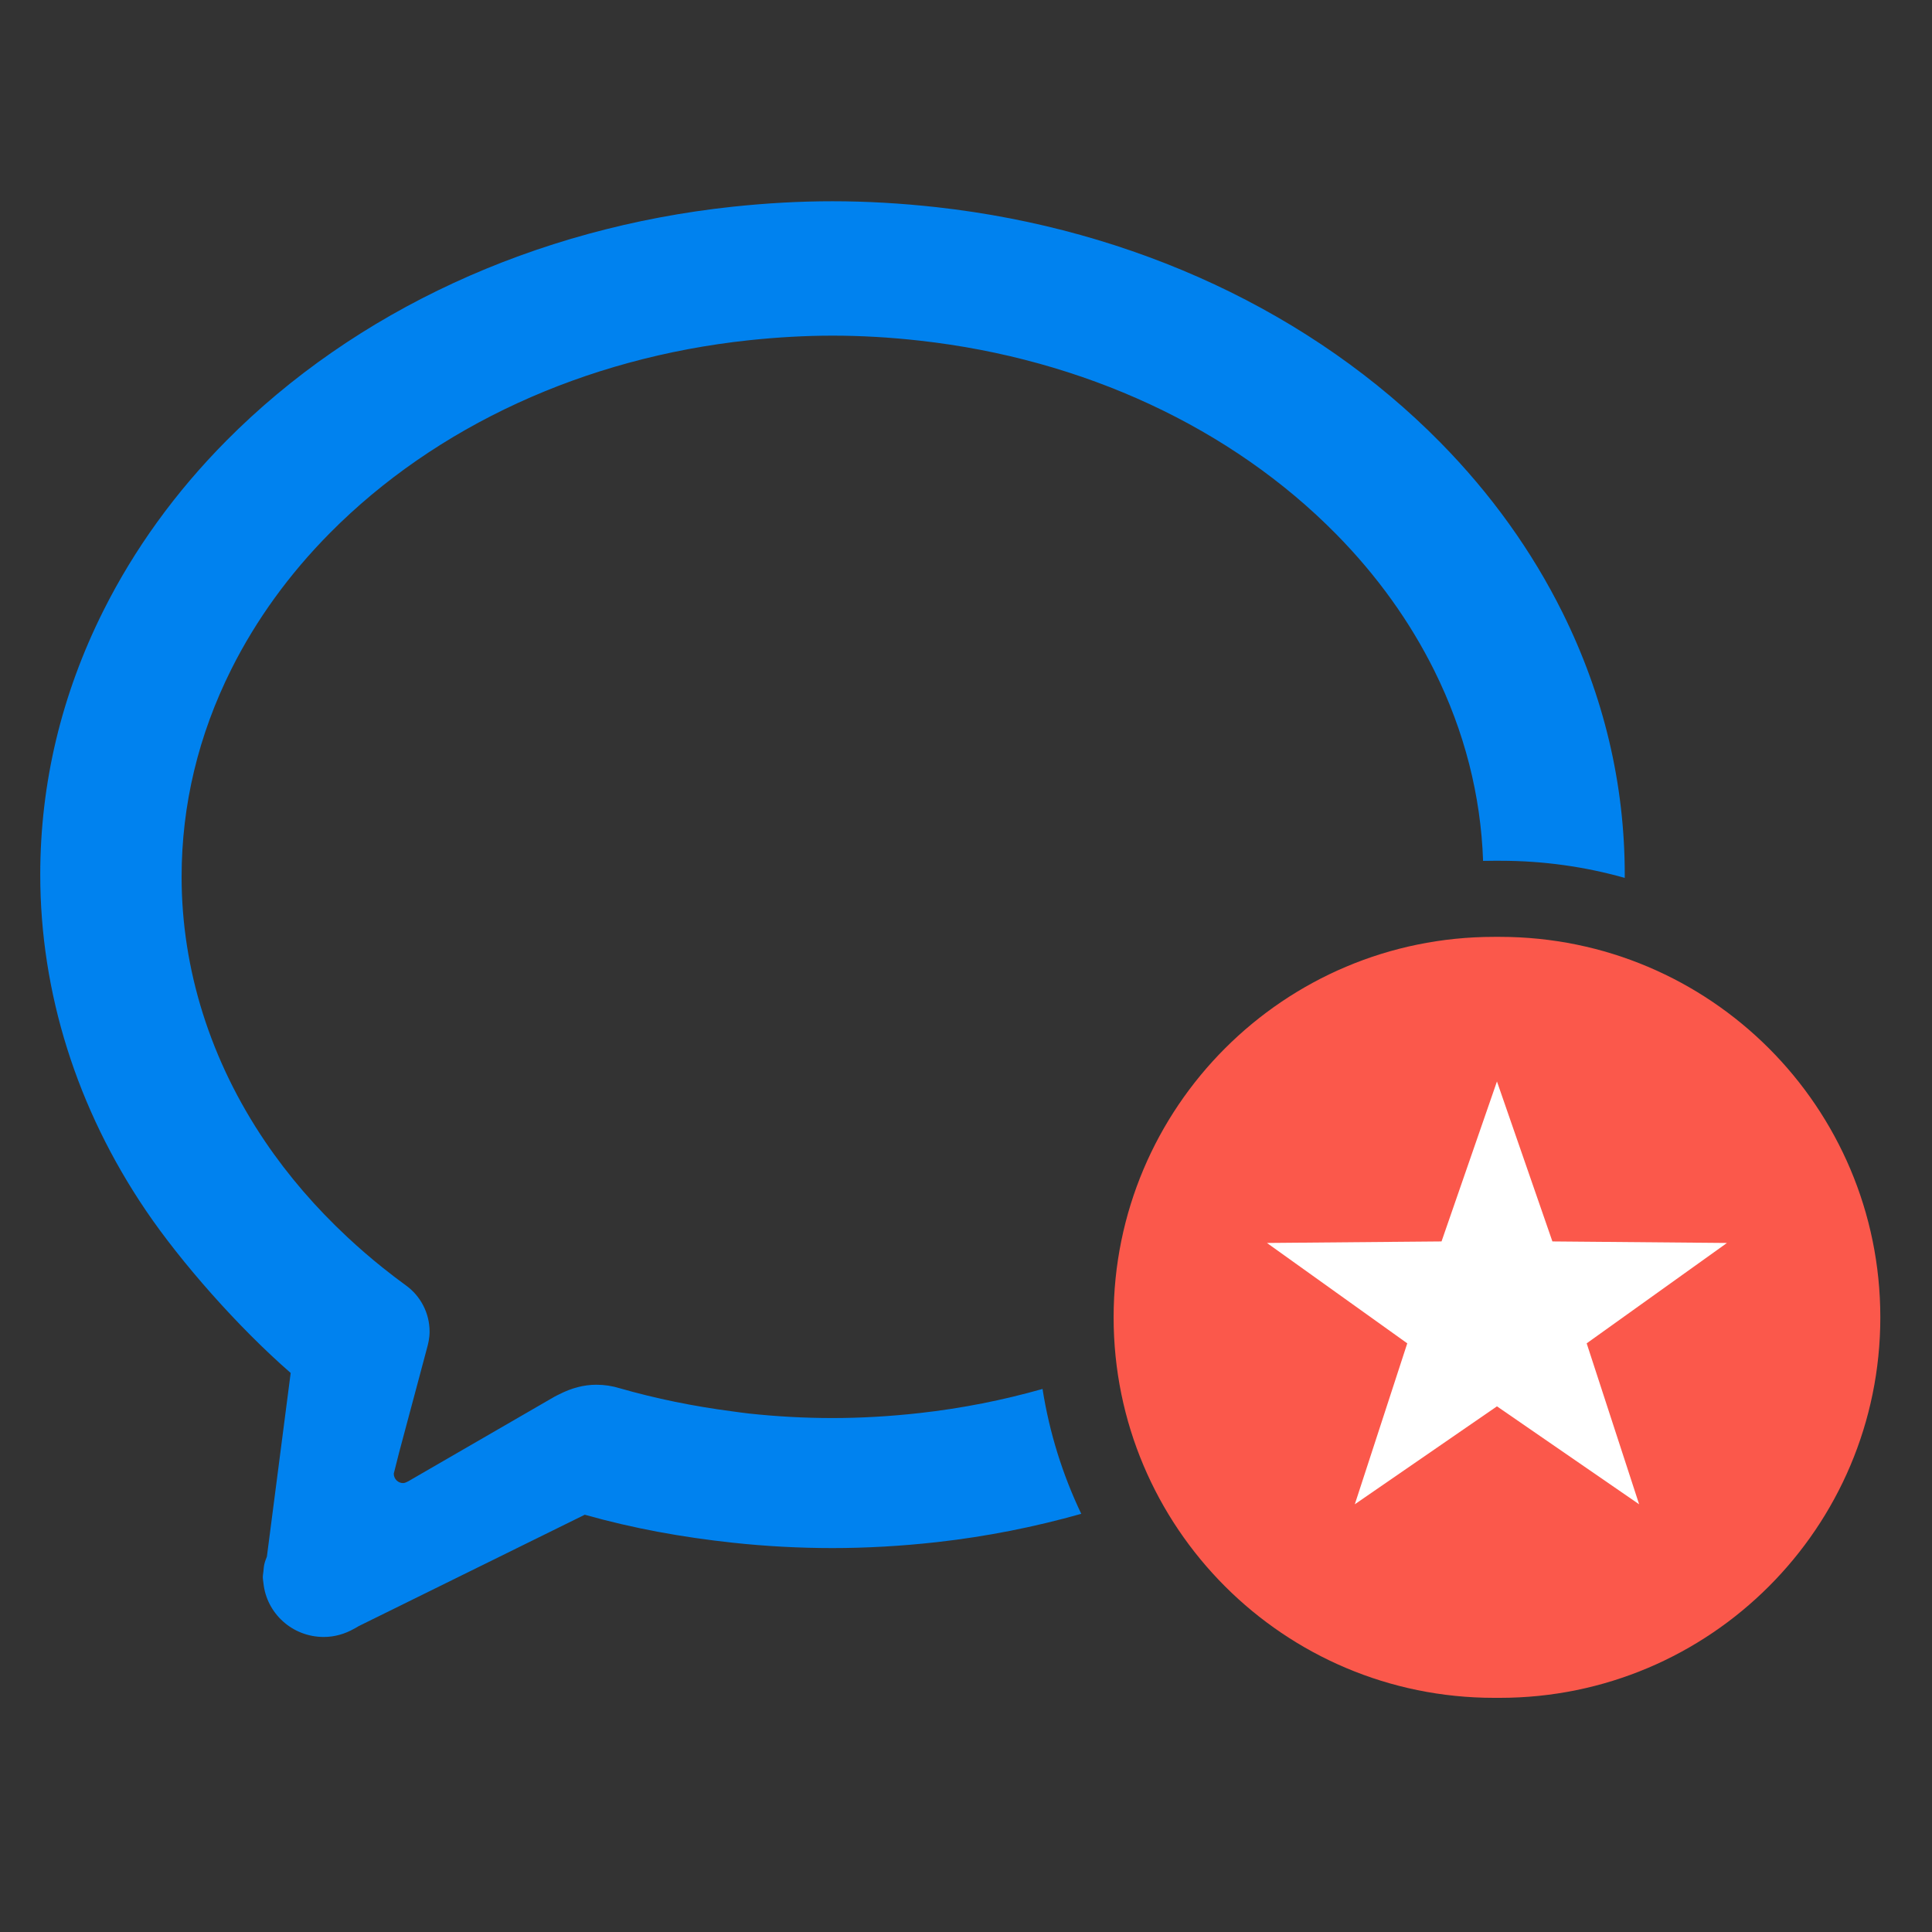 <?xml version="1.0" encoding="UTF-8"?>
<svg width="96px" height="96px" viewBox="0 0 96 96" version="1.1" xmlns="http://www.w3.org/2000/svg" xmlns:xlink="http://www.w3.org/1999/xlink">
    <rect x="0" y="0" width="96" height="96" fill="#333333" stroke="none"/>
    <title>icon</title>
    <g id="Page-1" stroke="none" stroke-width="1" fill="none" fill-rule="evenodd">
        <rect id="矩形" x="0" y="0" width="96" height="96"></rect>
        <g id="编组-2" transform="translate(2, 10)">
            <path d="M78.733,33.622 C76.768,33.068 74.696,32.771 72.554,32.771 L72.213,32.771 C72.039,32.771 71.866,32.773 71.694,32.777 C71.58,29.519 70.769,26.346 69.276,23.334 C68.059,20.881 66.419,18.597 64.398,16.545 C59.181,11.249 51.832,7.833 43.705,6.927 C42.229,6.761 40.769,6.678 39.367,6.678 C38.033,6.678 36.635,6.756 35.214,6.907 C27.049,7.778 19.658,11.177 14.401,16.477 C12.371,18.525 10.722,20.804 9.496,23.251 C7.856,26.528 7.024,30 7.024,33.57 C7.024,38.17 8.462,42.721 11.179,46.731 C12.334,48.436 13.708,50.026 15.273,51.483 C15.83,52.002 16.409,52.505 17.015,52.989 C17.409,53.305 17.785,53.591 18.161,53.865 C18.902,54.393 19.346,55.254 19.346,56.165 C19.346,56.494 19.275,56.788 19.205,57.033 C19.037,57.661 18.84,58.401 18.644,59.135 C18.466,59.799 18.289,60.458 18.14,61.018 C18.013,61.495 17.907,61.888 17.833,62.167 L17.566,63.224 C17.566,63.482 17.772,63.693 18.026,63.693 C18.102,63.693 18.187,63.661 18.337,63.575 L18.344,63.571 L18.644,63.397 L25.554,59.4 C25.634,59.354 25.712,59.321 25.792,59.28 C26.404,58.969 27.009,58.807 27.632,58.807 C28.031,58.807 28.421,58.866 28.789,58.98 C30.595,59.499 32.464,59.878 34.355,60.125 C34.641,60.163 34.928,60.207 35.214,60.237 C36.592,60.386 37.988,60.462 39.367,60.462 C40.771,60.462 42.23,60.378 43.705,60.213 C45.801,59.979 47.838,59.573 49.803,59.016 C50.147,61.204 50.805,63.288 51.727,65.221 C49.409,65.876 47.01,66.353 44.544,66.629 C42.79,66.824 41.048,66.923 39.367,66.923 C37.72,66.923 36.05,66.834 34.405,66.656 C31.875,66.382 29.476,65.948 27.057,65.266 L18.644,69.411 L15.821,70.802 C15.759,70.844 15.693,70.877 15.628,70.915 C15.614,70.922 15.599,70.929 15.585,70.937 C15.142,71.186 14.636,71.34 14.089,71.34 C12.52,71.34 11.245,70.164 11.09,68.665 C11.08,68.564 11.059,68.467 11.059,68.366 C11.059,68.27 11.08,68.179 11.088,68.087 C11.1,67.964 11.108,67.84 11.135,67.722 C11.165,67.591 11.215,67.468 11.262,67.344 L12.443,58.226 L12.443,58.221 C9.828,55.944 6.985,52.713 5.247,50.147 C1.814,45.082 -2.89495412e-13,39.313 -2.89495412e-13,33.462 C-2.89495412e-13,28.918 1.055,24.505 3.135,20.35 C4.668,17.287 6.724,14.443 9.248,11.898 C15.642,5.45 24.578,1.321 34.411,0.271 C36.101,0.091 37.768,4.66928083e-15 39.367,4.66928083e-15 C41.046,4.66928083e-15 42.787,0.1 44.544,0.295 C54.333,1.387 63.219,5.538 69.567,11.982 C72.08,14.533 74.126,17.384 75.648,20.454 C77.694,24.583 78.733,28.959 78.733,33.462 C78.733,33.515 78.733,33.569 78.733,33.622 L78.733,33.622 Z" id="Path" fill="#0082EF"></path>
            <path d="M72.241,36.552 L72.525,36.552 C82.967,36.552 91.432,45.017 91.432,55.459 C91.432,65.9 82.967,74.365 72.525,74.365 L72.241,74.365 C61.8,74.365 53.335,65.9 53.335,55.459 C53.335,45.017 61.8,36.552 72.241,36.552 Z" id="Rectangle-3" fill="#FB584B"></path>
            <polygon id="Combined-Shape" fill="#FFFFFF" points="72.383 59.88 65.32 64.747 67.926 56.75 60.954 51.762 69.629 51.686 72.383 43.737 75.138 51.686 83.812 51.762 76.841 56.75 79.447 64.747"></polygon>
        </g>
    </g>
</svg>
